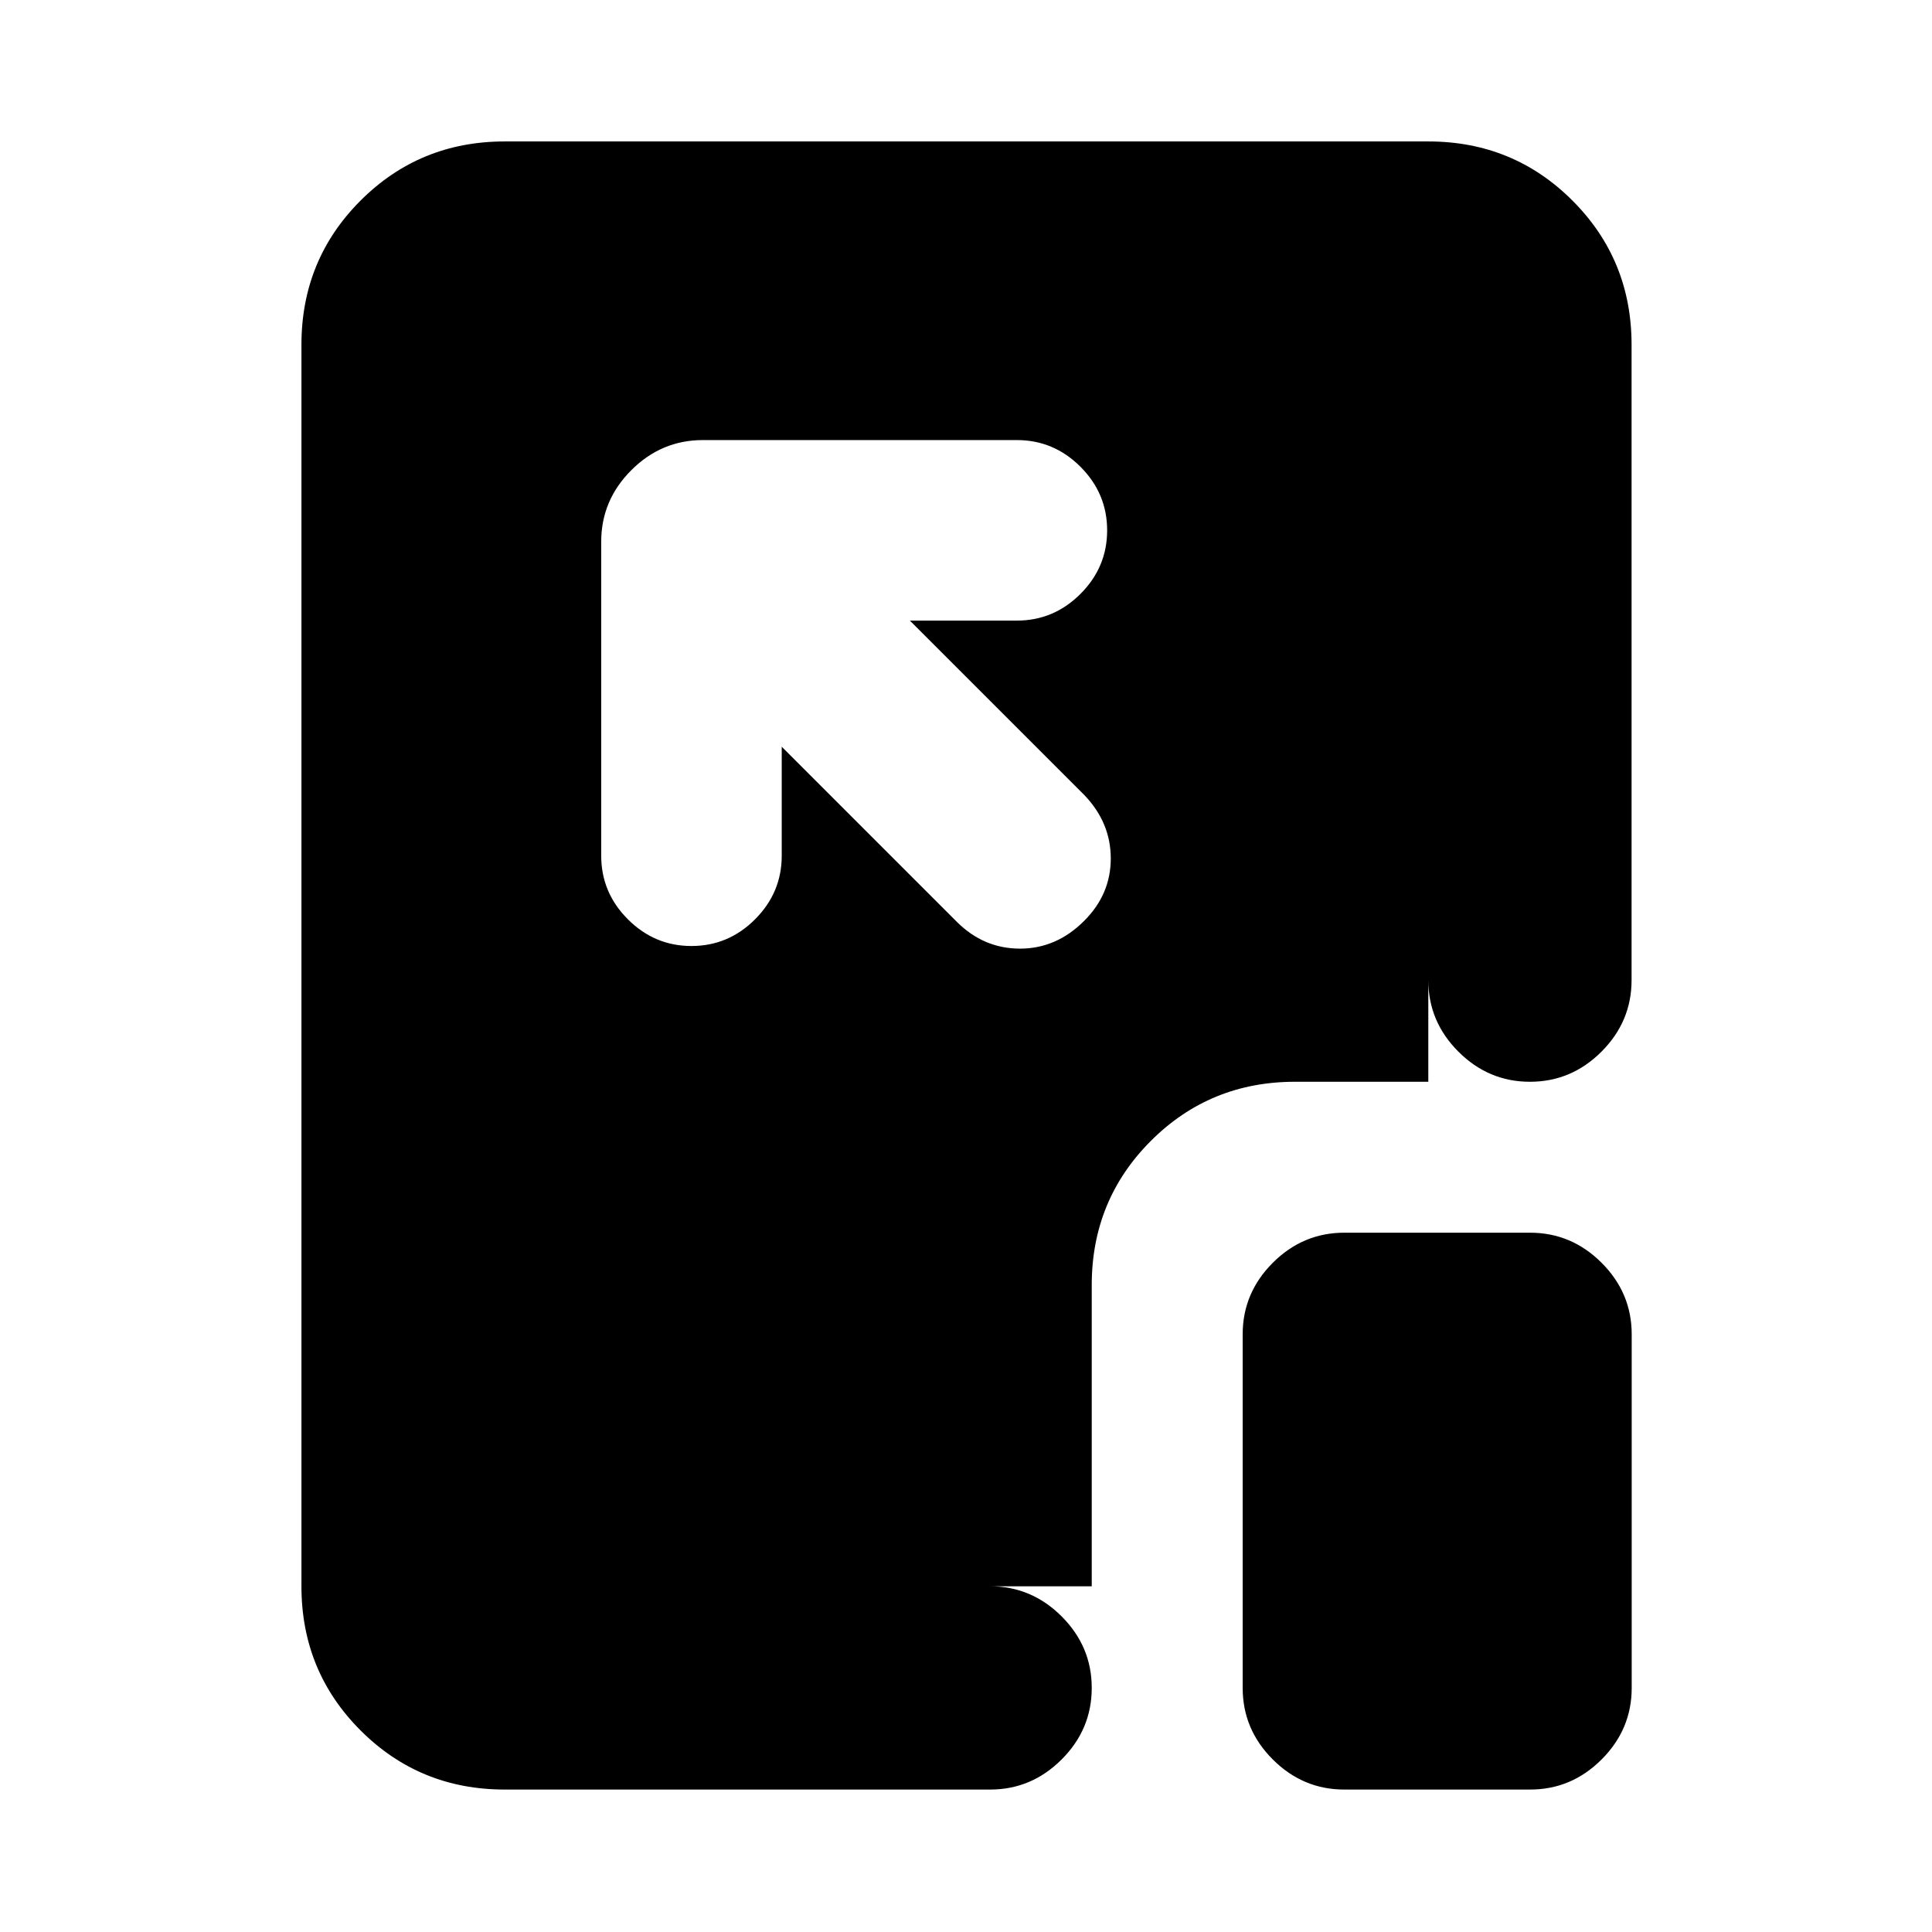 <svg xmlns="http://www.w3.org/2000/svg" height="24" viewBox="0 96 960 960" width="24"><path d="M250.783 985.218q-42.242 0-71.622-29.379-29.379-29.38-29.379-71.622V267.283q0-42.242 29.379-71.622 29.38-29.379 71.622-29.379h458.934q42.242 0 71.622 29.379 29.379 29.38 29.379 71.622v315.739q0 20.587-14.956 35.544-14.957 14.957-35.544 14.957-20.588 0-35.544-14.957-14.957-14.957-14.957-35.544V267.283H250.783v616.934h241.196q20.587 0 35.544 14.957 14.956 14.956 14.956 35.544 0 20.587-14.956 35.544-14.957 14.956-35.544 14.956H250.783Zm137.652-518.174 87.064 87.065q13.328 13.261 31.371 13.261t31.804-13.761q13.261-13.195 13.261-31.054 0-17.86-13.261-31.621l-86.565-86.564h53.173q18.327 0 31.588-13.261 13.26-13.261 13.26-31.588 0-18.326-13.26-31.587-13.261-13.261-31.588-13.261H349.239q-20.587 0-35.544 14.957-14.957 14.957-14.957 35.544v156.043q0 18.326 13.261 31.587t31.588 13.261q18.326 0 31.587-13.261t13.261-31.587v-54.173ZM667.98 985.218q-20.587 0-35.544-14.956-14.957-14.957-14.957-35.544V759.023q0-20.587 14.957-35.544 14.957-14.956 35.544-14.956h92.303q20.587 0 35.544 14.956 14.957 14.957 14.957 35.544v175.695q0 20.587-14.957 35.544-14.957 14.956-35.544 14.956H667.98ZM542.479 884.217H250.783V267.283h458.934v366.24h-66.236q-42.243 0-71.622 29.379-29.38 29.38-29.38 71.622v149.693Z"/></svg>